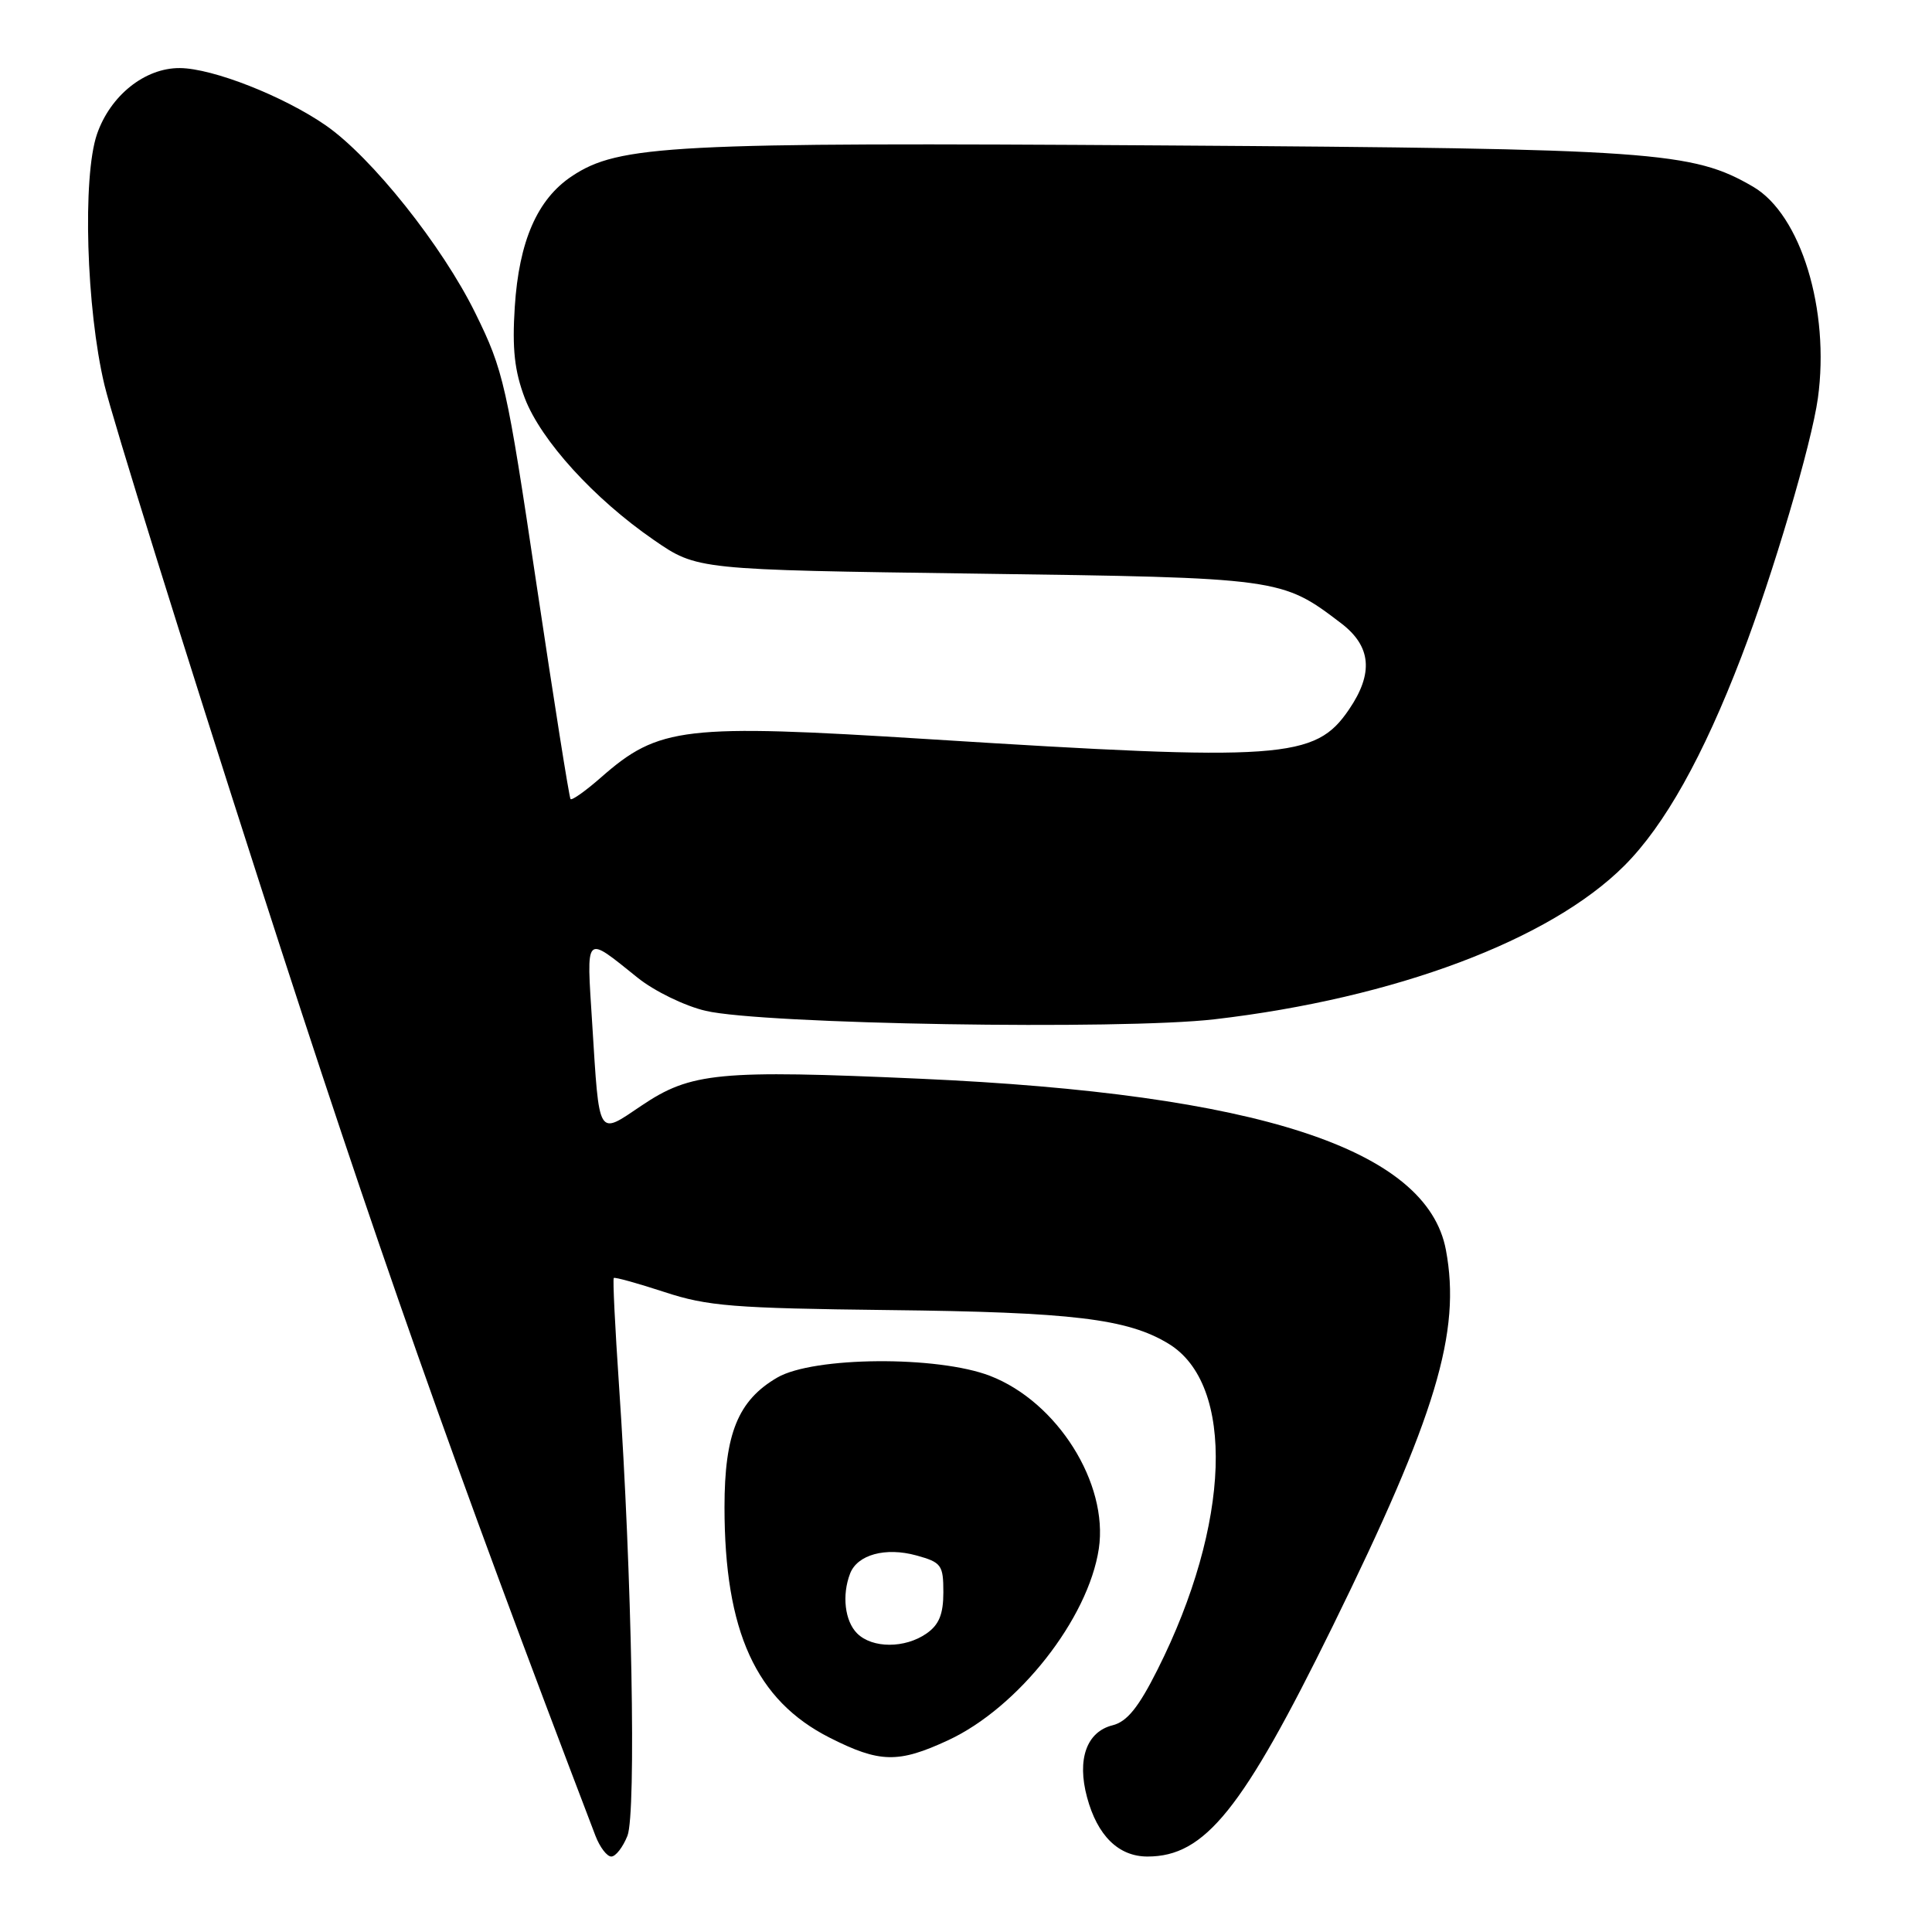 <?xml version="1.0" encoding="UTF-8" standalone="no"?>
<!DOCTYPE svg PUBLIC "-//W3C//DTD SVG 1.1//EN" "http://www.w3.org/Graphics/SVG/1.1/DTD/svg11.dtd" >
<svg xmlns="http://www.w3.org/2000/svg" xmlns:xlink="http://www.w3.org/1999/xlink" version="1.1" viewBox="0 0 256 256">
 <g >
 <path fill="currentColor"
d=" M 83.14 243.25 C 84.32 240.26 83.73 208.52 82.02 183.55 C 81.50 175.88 81.18 169.48 81.33 169.34 C 81.47 169.20 84.49 170.04 88.04 171.20 C 93.75 173.08 97.19 173.35 117.73 173.59 C 142.08 173.86 149.40 174.74 154.84 178.05 C 163.71 183.44 163.08 201.95 153.38 221.23 C 150.86 226.25 149.34 228.13 147.42 228.61 C 143.98 229.47 142.68 233.12 144.04 238.15 C 145.41 243.25 148.22 246.00 152.05 246.00 C 159.66 246.00 164.64 239.81 176.58 215.50 C 190.30 187.56 193.63 176.50 191.59 165.62 C 189.08 152.24 166.69 144.94 122.00 142.94 C 95.22 141.74 91.55 142.09 84.99 146.51 C 79.14 150.45 79.43 150.94 78.47 135.63 C 77.71 123.54 77.39 123.87 84.50 129.56 C 86.70 131.33 90.75 133.30 93.50 133.94 C 101.09 135.72 148.49 136.50 160.94 135.06 C 184.82 132.28 205.40 124.56 215.25 114.69 C 220.57 109.36 225.67 100.25 230.75 87.00 C 234.93 76.11 240.04 58.83 240.88 52.76 C 242.49 41.07 238.62 28.44 232.31 24.75 C 224.26 20.05 219.26 19.70 154.12 19.27 C 88.97 18.84 82.00 19.20 75.77 23.35 C 71.19 26.40 68.77 31.96 68.21 40.67 C 67.85 46.23 68.18 49.17 69.54 52.76 C 71.69 58.37 78.71 66.09 86.65 71.56 C 92.37 75.50 92.37 75.50 129.43 76.01 C 169.67 76.56 169.82 76.58 177.70 82.58 C 181.70 85.63 182.03 89.20 178.75 94.01 C 174.27 100.60 169.97 100.90 123.00 97.94 C 90.59 95.90 87.30 96.28 79.64 103.01 C 77.60 104.80 75.78 106.09 75.60 105.88 C 75.42 105.67 73.40 92.90 71.10 77.50 C 67.14 50.90 66.73 49.10 62.99 41.50 C 58.61 32.58 49.25 20.83 43.16 16.61 C 37.57 12.74 28.18 9.05 23.83 9.02 C 19.20 8.99 14.62 12.65 12.85 17.78 C 10.91 23.43 11.43 40.92 13.84 51.01 C 14.96 55.68 24.24 85.47 34.46 117.20 C 49.89 165.09 59.95 193.62 78.90 243.25 C 79.48 244.76 80.42 246.00 81.00 246.00 C 81.58 246.00 82.54 244.76 83.14 243.25 Z  M 125.66 230.58 C 134.97 226.24 144.20 214.49 145.60 205.21 C 146.89 196.55 140.10 185.75 131.19 182.31 C 124.22 179.62 107.79 179.75 103.00 182.53 C 97.80 185.55 96.00 189.97 96.00 199.70 C 96.00 216.17 100.16 225.30 109.93 230.25 C 116.57 233.61 119.03 233.66 125.66 230.58 Z  M 113.57 216.43 C 111.94 214.80 111.54 211.37 112.64 208.51 C 113.60 206.00 117.33 204.98 121.41 206.10 C 124.75 207.02 125.00 207.37 125.00 210.99 C 125.00 213.88 124.43 215.29 122.78 216.44 C 119.92 218.44 115.58 218.44 113.57 216.43 Z "/>
</g>
</svg>